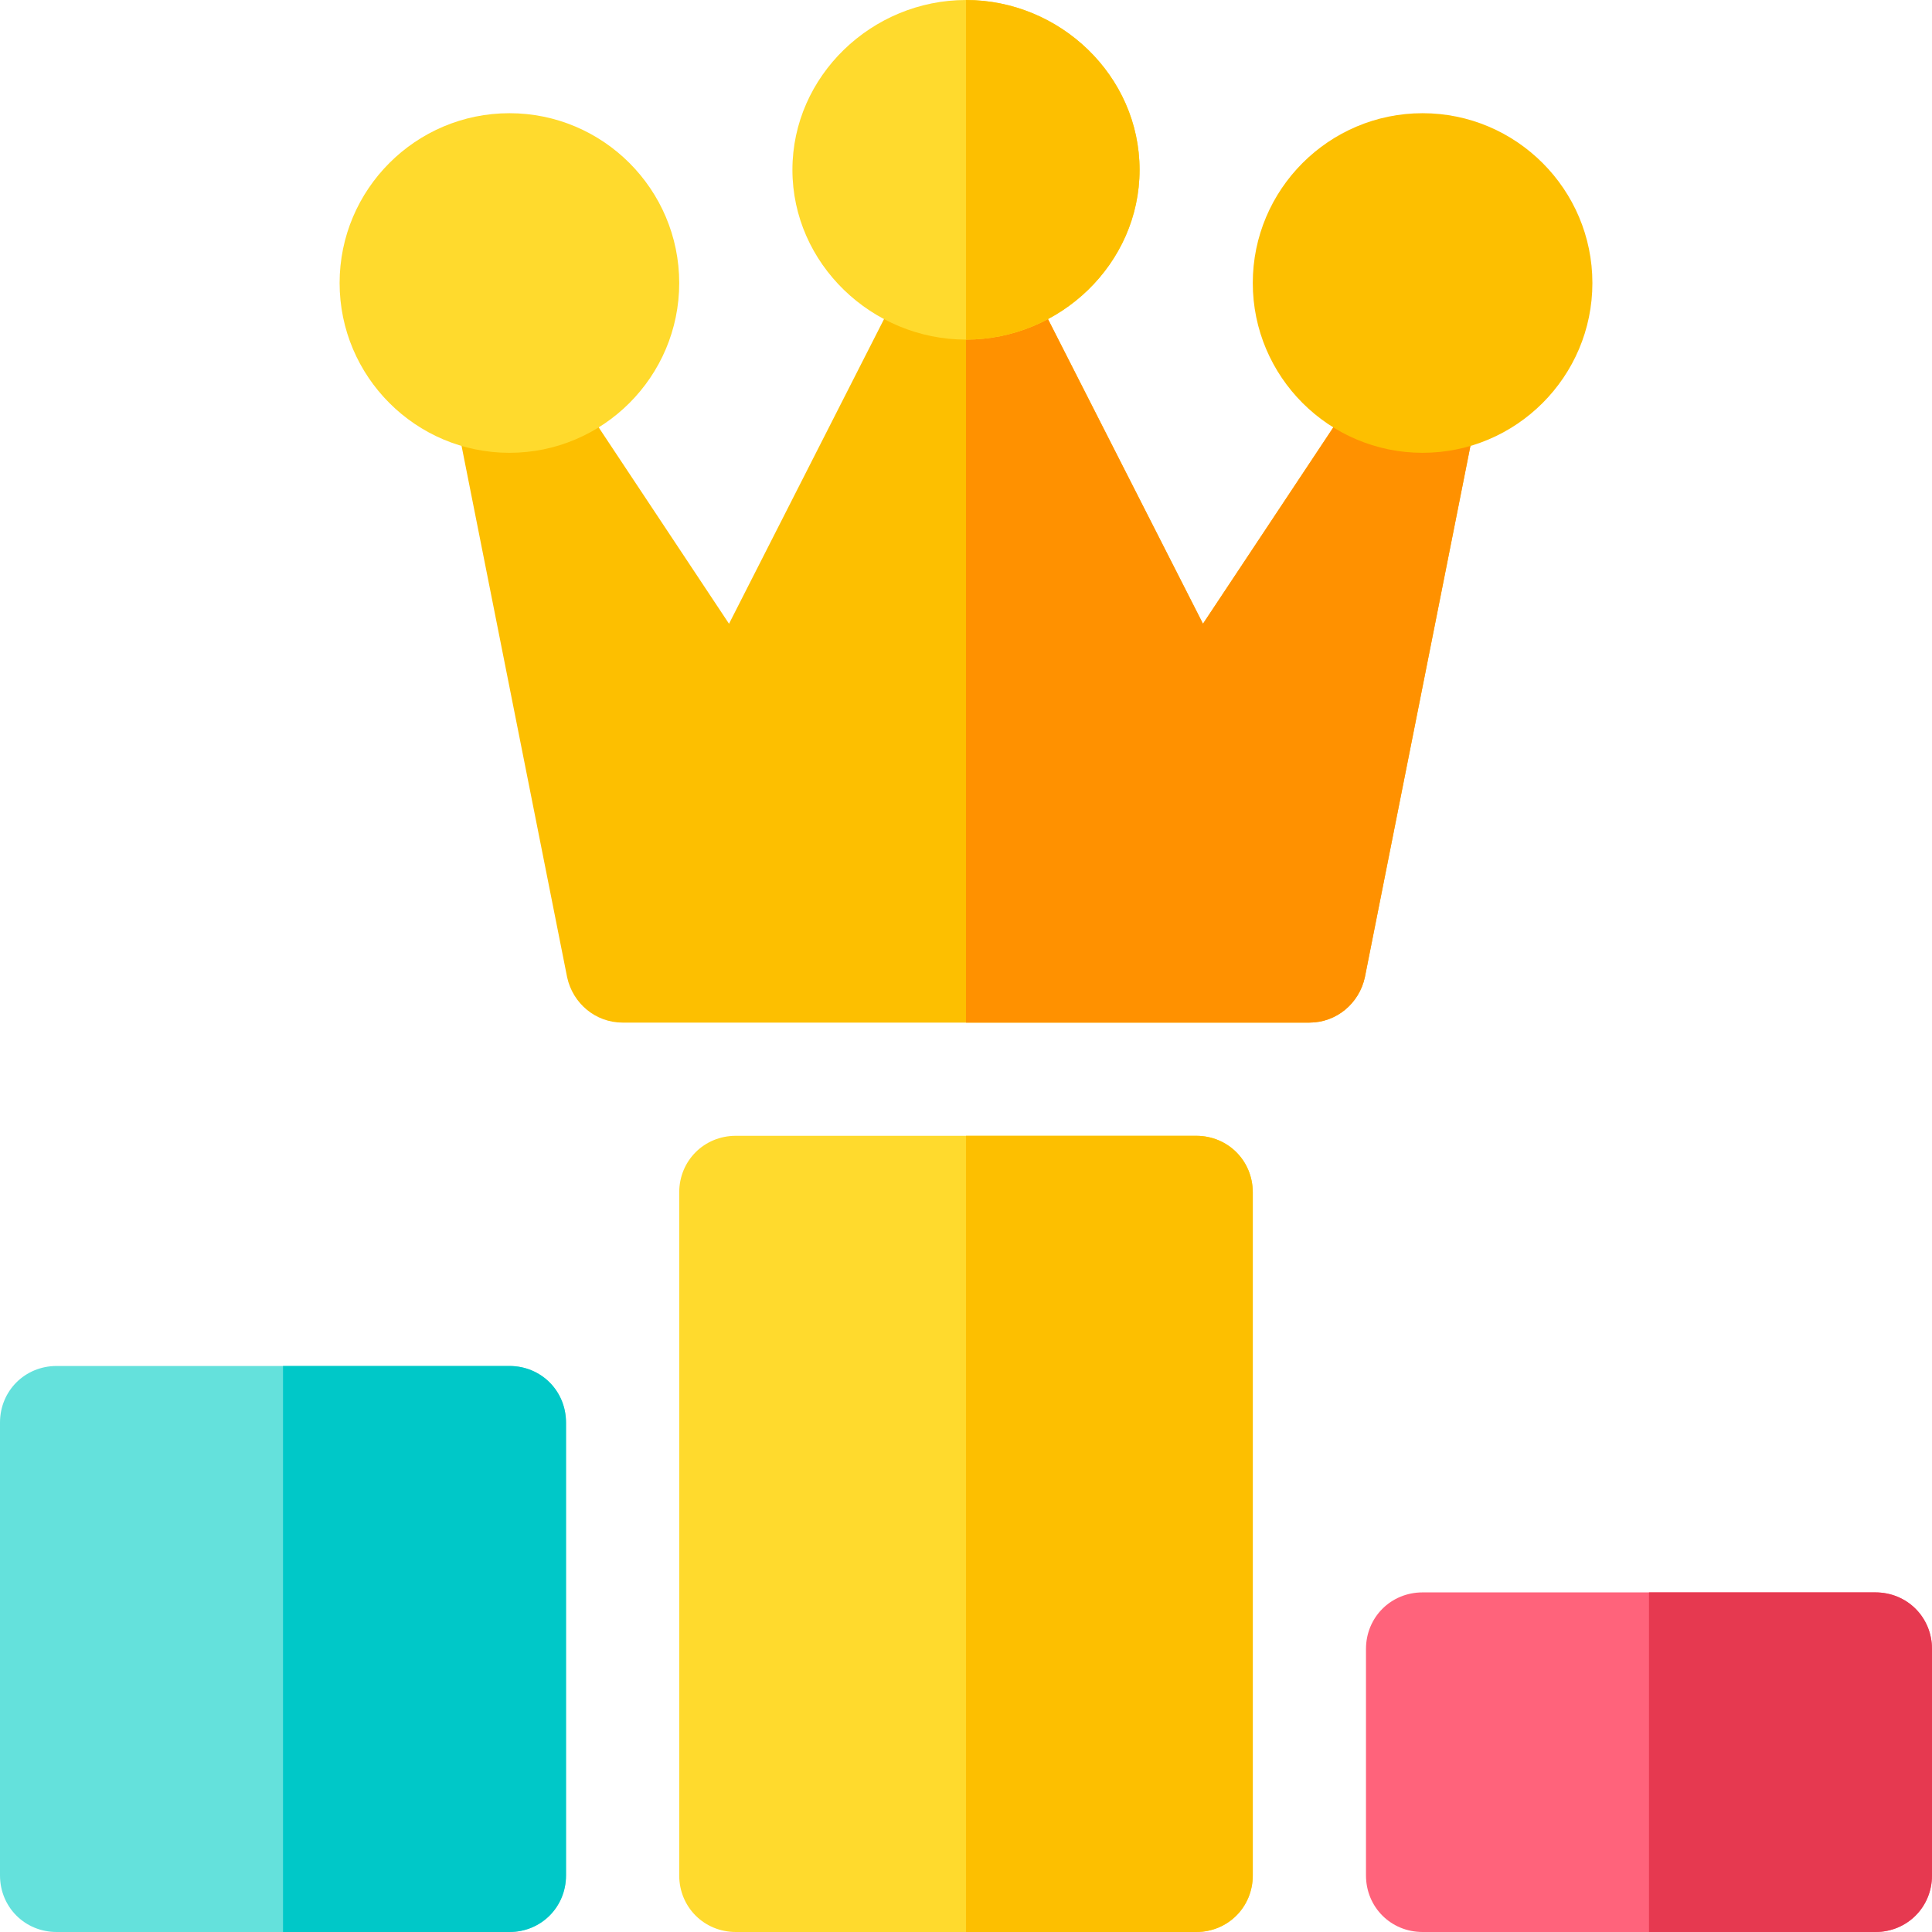 <svg height="512pt" viewBox="0 0 512 512" width="512pt" xmlns="http://www.w3.org/2000/svg"><path d="m135 362h-120c-8.402 0-15 6.598-15 15v120c0 8.398 6.598 15 15 15h120c8.402 0 15-6.602 15-15v-120c0-8.402-6.598-15-15-15zm0 0" fill="#64e1dc"/><path d="m382.699 91.199c-6.602-2.699-14.102-.602-18.301 5.398l-45.598 68.703-49.301-96.902c-2.699-5.098-8.102-7.801-13.5-7.801s-10.801 2.703-13.5 7.801l-49.301 96.902-45.602-68.703c-4.199-6-11.699-8.098-18.297-5.398-6.602 2.699-10.5 9.602-9 16.801l30 151c1.5 6.898 7.5 12 14.699 12h182c7.199 0 13.199-5.102 14.699-12l30-151c1.5-7.199-2.398-14.102-9-16.801zm0 0" fill="#fdbf00"/><path d="m391.699 108-30 151c-1.5 6.898-7.5 12-14.699 12h-91v-210.402c5.398 0 10.801 2.703 13.5 7.801l49.301 96.902 45.602-68.703c4.199-6 11.699-8.098 18.297-5.398 6.602 2.699 10.5 9.602 9 16.801zm0 0" fill="#ff9100"/><path d="m317 301h-122c-8.402 0-15 6.598-15 15v181c0 8.398 6.598 15 15 15h122c8.402 0 15-6.602 15-15v-181c0-8.402-6.598-15-15-15zm0 0" fill="#ffda2d"/><path d="m497 422h-120c-8.402 0-15 6.598-15 15v60c0 8.398 6.598 15 15 15h120c8.402 0 15-6.602 15-15v-60c0-8.402-6.598-15-15-15zm0 0" fill="#ff637b"/><path d="m332 316v181c0 8.398-6.598 15-15 15h-61v-211h61c8.402 0 15 6.598 15 15zm0 0" fill="#fdbf00"/><path d="m256 0c-24.902 0-46 20.098-46 45 0 24.898 21.098 45 46 45s46-20.102 46-45c0-24.902-21.098-45-46-45zm0 0" fill="#ffda2d"/><path d="m135 120c-24.812 0-45-20.188-45-45s20.188-45 45-45 45 20.188 45 45-20.188 45-45 45zm0 0" fill="#ffda2d"/><path d="m377 120c-24.812 0-45-20.188-45-45s20.188-45 45-45 45 20.188 45 45-20.188 45-45 45zm0 0" fill="#fdbf00"/><path d="m256 90v-90c24.902 0 46 20.098 46 45 0 24.898-21.098 45-46 45zm0 0" fill="#fdbf00"/><path d="m150 377v120c0 8.398-6.598 15-15 15h-60v-150h60c8.402 0 15 6.598 15 15zm0 0" fill="#00c8c8"/><path d="m512 437v60c0 8.398-6.598 15-15 15h-60v-90h60c8.402 0 15 6.598 15 15zm0 0" fill="#e63950"/></svg>